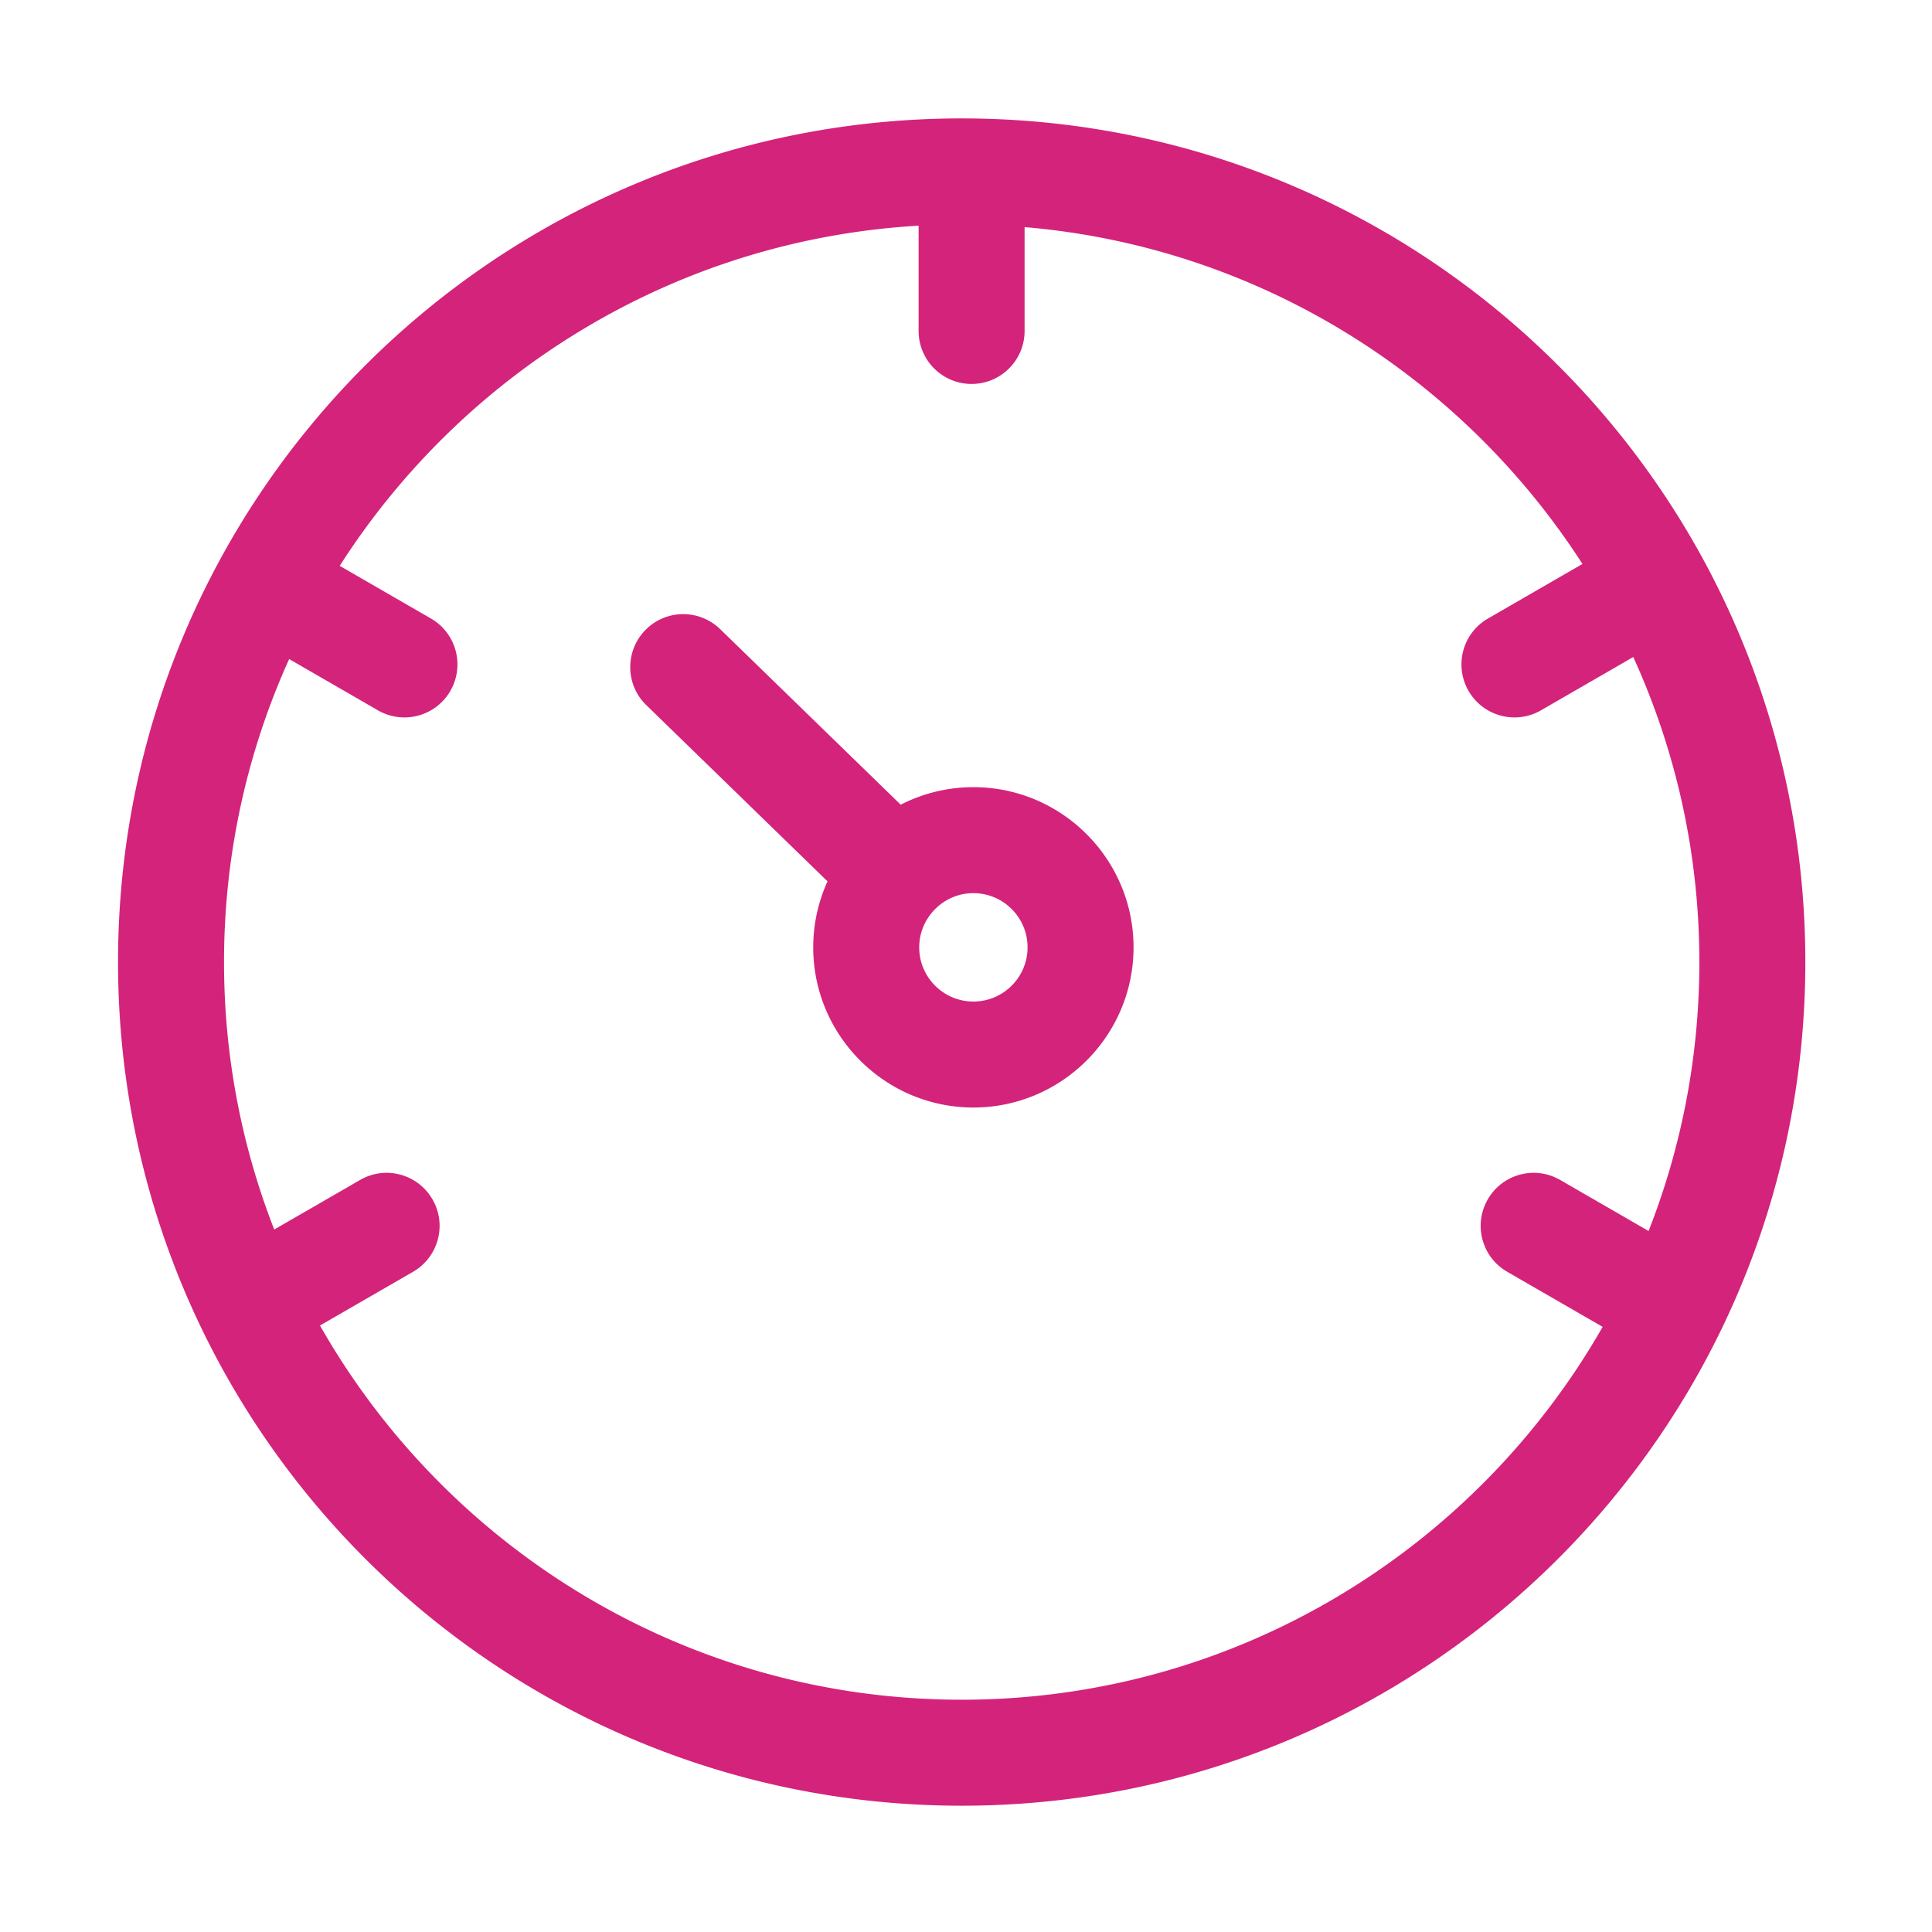 <?xml version="1.0" standalone="no"?><!DOCTYPE svg PUBLIC "-//W3C//DTD SVG 1.1//EN" "http://www.w3.org/Graphics/SVG/1.1/DTD/svg11.dtd"><svg t="1500058191954" class="icon" style="" viewBox="0 0 1024 1024" version="1.1" xmlns="http://www.w3.org/2000/svg" p-id="4290" xmlns:xlink="http://www.w3.org/1999/xlink" width="16" height="16"><defs><style type="text/css"></style></defs><path d="M515.916 417.217a84.322 84.322 0 0 0-38.523 9.285l-95.679-93.033c-11.136-10.82-28.922-10.587-39.714 0.549-10.82 11.121-10.574 28.908 0.549 39.714l96.055 93.399a84.373 84.373 0 0 0-7.574 34.988c0 46.805 38.082 84.887 84.887 84.887s84.887-38.082 84.887-84.887c-0.001-46.818-38.083-84.902-84.888-84.902z m0 113.619c-15.84 0-28.716-12.877-28.716-28.717 0-7.505 2.915-14.327 7.642-19.451l0.01-0.009 0.046-0.053c5.246-5.654 12.714-9.218 21.017-9.218 15.84 0 28.717 12.891 28.717 28.73 0 15.841-12.877 28.718-28.717 28.718z" fill="#d4237a" p-id="4291"></path><path d="M509.716 62.762c-246.954 0-447.15 200.195-447.15 447.15s200.196 447.15 447.15 447.15c246.954 0 447.15-200.196 447.15-447.15S756.67 62.762 509.716 62.762z m0 838.128c-145.59 0-272.834-80-340.122-198.34l49.353-28.49c13.426-7.762 18.034-24.932 10.285-38.371-7.775-13.44-24.932-18.075-38.371-10.285l-45.515 26.274c-17.169-43.975-26.61-91.787-26.61-141.767 0-57.205 12.351-111.58 34.524-160.599l47.063 27.176a27.97 27.97 0 0 0 14.015 3.758c9.71 0 19.145-5.032 24.355-14.043 7.748-13.425 3.155-30.609-10.285-38.371l-48.353-27.921c65.661-102.713 177.977-172.836 306.829-180.293v55.799c0 15.51 12.575 28.085 28.085 28.085s28.085-12.575 28.085-28.085v-55.046c124.022 10.525 231.732 79.17 295.682 178.542l-50.083 28.921c-13.44 7.762-18.034 24.945-10.285 38.371 5.212 9.01 14.647 14.043 24.355 14.043 4.759 0 9.6-1.207 14.015-3.758l48.931-28.255c22.482 49.301 35.024 104.051 35.024 161.679 0 50.272-9.545 98.353-26.904 142.539l-46.862-27.046c-13.467-7.79-30.637-3.155-38.371 10.285-7.748 13.44-3.14 30.609 10.285 38.371l50.597 29.202c-67.392 117.949-194.423 197.626-339.723 197.626z" fill="#d4237a" p-id="4292"></path></svg>